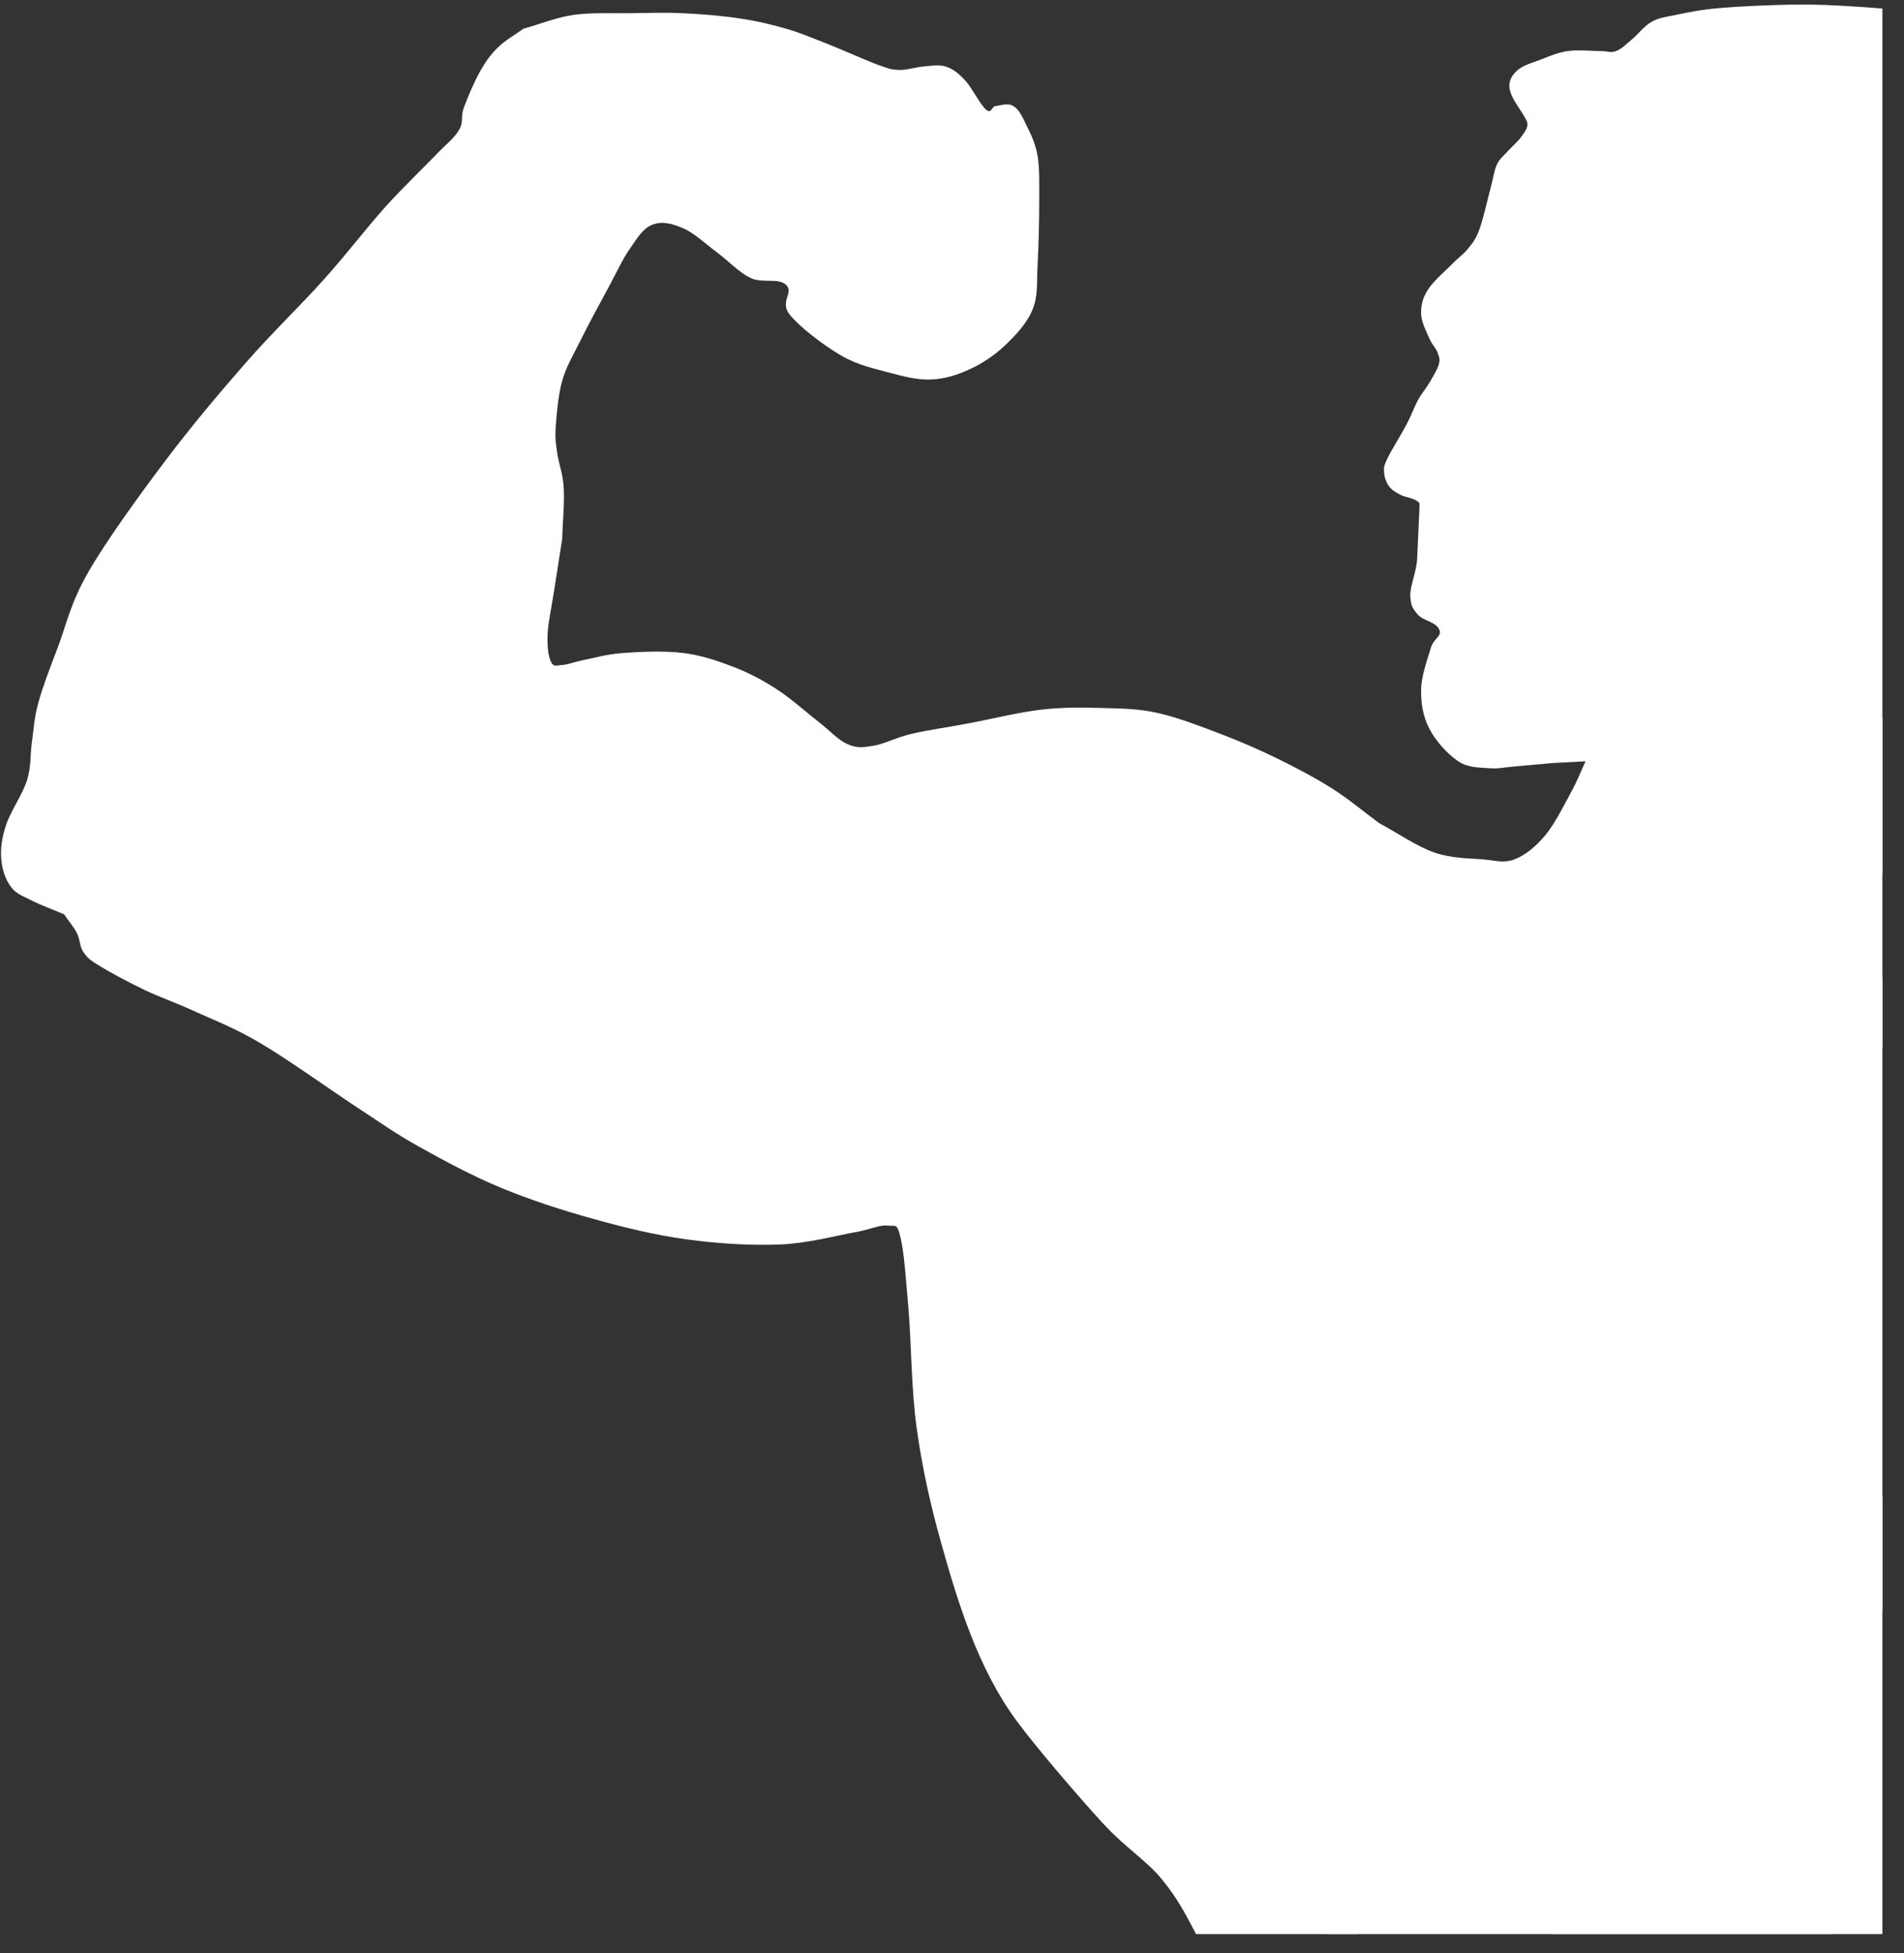 <svg xmlns="http://www.w3.org/2000/svg" xmlns:xlink="http://www.w3.org/1999/xlink" width="117" zoomAndPan="magnify" viewBox="0 0 87.75 90" height="120" preserveAspectRatio="xMidYMid meet" version="1.0"><rect x="0" y="0" width="87.75" height="90" fill="#333333" stroke="none"/><defs><g/><clipPath id="bc53319191"><path d="M 0 0.129 L 86.754 0.129 L 86.754 89.125 L 0 89.125 Z M 0 0.129 " clip-rule="nonzero"/></clipPath><clipPath id="d529c999fb"><path d="M 61 88 L 67 88 L 67 89.125 L 61 89.125 Z M 61 88 " clip-rule="nonzero"/></clipPath><clipPath id="7e661344b5"><path d="M 68 82 L 86.754 82 L 86.754 89.125 L 68 89.125 Z M 68 82 " clip-rule="nonzero"/></clipPath><clipPath id="52eaa023dd"><path d="M 84 43 L 86.754 43 L 86.754 70 L 84 70 Z M 84 43 " clip-rule="nonzero"/></clipPath><clipPath id="c91b989a8a"><path d="M 79 21 L 86.754 21 L 86.754 33 L 79 33 Z M 79 21 " clip-rule="nonzero"/></clipPath><clipPath id="40154fb1ef"><path d="M 81 26 L 86.754 26 L 86.754 47 L 81 47 Z M 81 26 " clip-rule="nonzero"/></clipPath><clipPath id="7d9be81763"><path d="M 75 60 L 86.754 60 L 86.754 75 L 75 75 Z M 75 60 " clip-rule="nonzero"/></clipPath></defs><g clip-path="url(#bc53319191)"><path fill="#ffffff" d="M 73.742 2.352 C 73.371 2.352 72.719 2.285 72.258 2.352 C 71.793 2.418 71.379 2.602 70.996 2.75 C 70.609 2.895 70.215 3.004 69.953 3.223 C 69.012 4.027 70.023 4.82 70.367 5.59 C 70.484 5.855 70.219 6.137 70.102 6.316 C 69.988 6.492 69.695 6.738 69.508 6.949 C 69.324 7.16 69.129 7.285 68.988 7.582 C 68.852 7.879 68.828 8.191 68.691 8.691 C 68.555 9.195 68.348 10.129 68.172 10.594 C 67.996 11.062 67.863 11.199 67.652 11.465 C 67.441 11.73 67.219 11.863 66.91 12.18 C 66.602 12.496 66.039 12.973 65.797 13.367 C 65.551 13.762 65.484 14.09 65.496 14.477 C 65.512 14.867 65.746 15.293 65.871 15.586 C 65.992 15.879 66.164 16.02 66.242 16.219 C 66.316 16.422 66.379 16.527 66.316 16.773 C 66.25 17.023 66.031 17.371 65.871 17.648 C 65.707 17.926 65.523 18.121 65.348 18.438 C 65.176 18.758 65.066 19.098 64.828 19.551 C 64.594 20 64.113 20.762 63.938 21.133 C 63.762 21.508 63.777 21.547 63.789 21.77 C 63.801 21.988 63.883 22.223 64.012 22.402 C 64.141 22.582 64.297 22.664 64.531 22.797 C 64.77 22.93 65.266 22.957 65.422 23.195 C 65.434 23.211 65.359 24.617 65.312 25.746 C 65.289 26.32 64.969 27.059 64.996 27.461 C 65.02 27.859 65.07 28.004 65.332 28.309 C 65.59 28.613 66.129 28.637 66.316 28.98 C 66.5 29.32 66.082 29.387 65.945 29.852 C 65.809 30.316 65.512 31.113 65.496 31.754 C 65.484 32.391 65.574 33 65.871 33.574 C 66.164 34.152 66.727 34.762 67.207 35.082 C 67.688 35.398 68.18 35.359 68.617 35.398 C 69.055 35.438 69.312 35.359 69.805 35.32 C 70.301 35.277 70.996 35.215 71.59 35.16 L 73.074 35.082 C 72.852 35.555 72.715 35.938 72.406 36.508 C 72.098 37.074 71.656 37.965 71.219 38.488 C 70.777 39.012 70.312 39.402 69.805 39.598 C 69.297 39.793 68.941 39.652 68.32 39.598 C 67.699 39.547 66.895 39.562 66.094 39.281 C 65.289 39 64.41 38.383 63.566 37.934 C 62.848 37.406 62.184 36.84 61.414 36.348 C 60.645 35.859 59.793 35.41 58.961 35 C 58.133 34.594 57.363 34.25 56.438 33.891 C 55.508 33.535 54.336 33.074 53.391 32.863 C 52.445 32.648 51.695 32.652 50.789 32.625 C 49.887 32.598 49 32.586 47.969 32.703 C 46.938 32.824 45.617 33.152 44.625 33.336 C 43.637 33.523 42.758 33.641 42.027 33.812 C 41.293 33.984 40.746 34.289 40.242 34.367 C 39.742 34.449 39.492 34.48 39.055 34.289 C 38.617 34.098 38.262 33.68 37.719 33.258 C 37.172 32.836 36.445 32.176 35.785 31.754 C 35.129 31.328 34.504 31 33.781 30.723 C 33.059 30.445 32.328 30.195 31.477 30.09 C 30.629 29.98 29.488 30.035 28.73 30.09 C 27.973 30.141 27.418 30.312 26.945 30.406 C 26.477 30.496 26.176 30.629 25.906 30.645 C 25.641 30.656 25.516 30.762 25.387 30.484 C 25.258 30.207 25.215 29.762 25.238 29.219 C 25.262 28.672 25.426 27.961 25.535 27.234 C 25.648 26.508 25.781 25.652 25.906 24.859 C 25.934 24.066 26.02 23.145 25.98 22.48 C 25.945 21.816 25.746 21.359 25.684 20.895 C 25.621 20.434 25.574 20.266 25.609 19.707 C 25.648 19.148 25.719 18.234 25.906 17.566 C 26.094 16.898 26.363 16.473 26.723 15.746 C 27.082 15.02 27.676 13.922 28.062 13.211 C 28.445 12.496 28.691 11.945 29.027 11.465 C 29.363 10.988 29.613 10.531 30.066 10.355 C 30.52 10.18 30.969 10.297 31.477 10.516 C 31.988 10.73 32.52 11.242 33.039 11.625 C 33.559 12.008 34.051 12.555 34.598 12.812 C 35.145 13.07 35.863 12.785 36.23 13.129 C 36.602 13.473 35.93 13.898 36.379 14.477 C 36.832 15.059 37.98 15.926 38.758 16.379 C 39.535 16.832 40.289 16.984 40.984 17.172 C 41.68 17.355 42.285 17.516 42.918 17.488 C 43.547 17.461 44.121 17.281 44.699 17.012 C 45.277 16.746 45.844 16.371 46.332 15.902 C 46.824 15.434 47.34 14.887 47.598 14.238 C 47.855 13.594 47.77 13 47.82 12.18 C 47.867 11.359 47.895 10.16 47.895 9.328 C 47.895 8.492 47.918 7.789 47.82 7.188 C 47.719 6.586 47.488 6.145 47.301 5.762 C 47.113 5.375 46.969 5.051 46.707 4.887 C 46.441 4.727 46.102 4.863 45.887 4.887 C 45.676 4.914 45.711 5.273 45.441 5.047 C 45.172 4.82 44.789 4.035 44.477 3.699 C 44.164 3.367 43.922 3.176 43.586 3.066 C 43.25 2.957 42.906 3.039 42.547 3.066 C 42.188 3.094 41.785 3.238 41.43 3.223 C 41.078 3.211 41.012 3.184 40.465 2.988 C 39.922 2.789 38.867 2.312 38.164 2.035 C 37.457 1.758 36.914 1.52 36.23 1.324 C 35.551 1.125 34.871 0.965 34.078 0.848 C 33.285 0.727 32.332 0.648 31.477 0.609 C 30.621 0.57 29.793 0.598 28.953 0.609 C 28.109 0.621 27.238 0.57 26.426 0.688 C 25.617 0.809 24.891 1.109 24.125 1.324 C 23.727 1.613 23.273 1.859 22.938 2.195 C 22.598 2.527 22.379 2.84 22.117 3.305 C 21.855 3.77 21.539 4.516 21.375 4.969 C 21.215 5.418 21.383 5.613 21.152 5.996 C 20.922 6.383 20.609 6.594 20.039 7.188 C 19.469 7.781 18.59 8.613 17.734 9.562 C 16.883 10.516 15.98 11.703 14.914 12.891 C 13.848 14.082 12.562 15.309 11.348 16.695 C 10.133 18.082 8.848 19.602 7.633 21.215 C 6.418 22.824 4.902 24.914 4.07 26.363 C 3.234 27.812 3.043 28.848 2.656 29.852 C 2.273 30.855 1.965 31.656 1.766 32.387 C 1.566 33.117 1.555 33.613 1.469 34.211 C 1.383 34.805 1.445 35.309 1.246 35.953 C 1.047 36.594 0.48 37.398 0.281 38.012 C 0.078 38.629 0.02 39.105 0.059 39.598 C 0.098 40.09 0.254 40.531 0.504 40.867 C 0.75 41.199 1.059 41.289 1.469 41.5 C 1.879 41.711 2.461 41.922 2.953 42.133 C 3.152 42.426 3.398 42.711 3.547 43.004 C 3.699 43.301 3.664 43.617 3.848 43.879 C 4.027 44.137 4.117 44.219 4.59 44.512 C 5.062 44.805 5.949 45.277 6.668 45.621 C 7.387 45.965 8.004 46.164 8.898 46.57 C 9.789 46.98 10.738 47.324 12.016 48.078 C 13.293 48.832 15.336 50.297 16.547 51.09 C 17.762 51.883 18.207 52.223 19.297 52.832 C 20.387 53.441 21.746 54.18 23.086 54.734 C 24.426 55.289 25.895 55.766 27.316 56.16 C 28.742 56.559 30.188 56.914 31.625 57.109 C 33.066 57.309 34.641 57.402 35.934 57.348 C 37.23 57.297 38.523 56.941 39.352 56.793 C 40.18 56.648 40.516 56.434 40.91 56.477 C 41.305 56.52 41.336 56.344 41.504 57.031 C 41.672 57.723 41.754 58.973 41.879 60.441 C 42 61.906 42 64.055 42.25 65.828 C 42.496 67.602 42.867 69.285 43.363 71.059 C 44.164 73.926 45.098 76.926 46.855 79.301 C 47.785 80.559 49.676 82.758 50.789 83.977 C 51.906 85.191 52.789 85.684 53.539 86.59 C 54.289 87.496 54.688 88.293 55.246 89.363 C 55.805 90.438 56.312 91.793 56.883 93.008 C 57.449 94.223 58.121 95.504 58.664 96.656 C 59.211 97.805 59.656 98.793 60.148 99.902 C 60.645 101.012 61.262 102.266 61.637 103.312 C 62.332 105.273 63 107.211 63.715 109.176 C 64.039 110.062 64.258 110.926 64.309 111.473 C 64.359 112.023 64.273 111.879 64.012 112.344 C 63.75 112.812 63.004 113.523 62.75 114.246 C 62.492 114.969 62.59 115.793 62.527 116.547 C 62.465 117.297 62.617 117.93 62.379 118.766 C 62.137 119.598 61.523 120.559 61.117 121.457 C 60.707 122.355 60.188 123.355 59.926 124.152 C 59.664 124.949 59.691 125.301 59.555 126.215 C 59.418 127.125 59.285 128.59 59.109 129.621 C 58.766 131.656 58.152 133.578 57.625 135.562 C 57.391 136.449 57.414 136.582 57.105 137.703 C 56.793 138.828 56.227 140.82 55.766 142.301 C 55.309 143.777 54.801 145.324 54.355 146.578 C 53.91 147.832 53.539 148.664 53.094 149.828 C 52.648 150.988 52.043 152.523 51.684 153.551 C 51.324 154.582 51.211 154.887 50.938 156.008 C 50.668 157.133 50.309 158.715 50.047 160.289 C 49.789 161.859 49.602 163.723 49.379 165.438 C 49.402 166.918 49.367 168.5 49.453 169.879 C 49.539 171.254 49.727 172.738 49.898 173.68 C 50.074 174.625 50.309 174.816 50.492 175.504 C 50.68 176.191 50.949 176.988 51.012 177.801 C 51.074 178.617 51.039 179.145 50.863 180.336 C 50.691 181.527 50.172 183.812 49.973 184.934 C 49.777 186.055 49.727 186.465 49.676 187.074 C 49.625 187.684 49.703 188.129 49.676 188.578 C 49.652 189.027 49.629 189.367 49.527 189.766 C 49.43 190.168 49.348 190.539 49.082 190.957 C 48.816 191.371 48.289 191.828 47.969 192.223 C 47.645 192.621 47.484 192.91 47.152 193.332 C 46.816 193.758 46.309 194.285 45.961 194.762 C 45.613 195.238 45.441 195.617 45.07 196.188 C 44.699 196.754 44.094 197.516 43.734 198.168 C 43.375 198.816 43.176 199.395 42.918 200.07 C 42.656 200.742 42.422 201.496 42.176 202.211 C 42.027 203.055 41.852 203.926 41.727 204.746 C 41.605 205.562 41.48 206.316 41.43 207.121 C 41.383 207.93 41.418 208.707 41.43 209.578 C 41.461 211.543 41.547 213.488 41.727 215.441 C 42.039 218.805 42.531 222.148 42.844 225.508 C 42.941 226.578 42.918 227.117 42.918 228.121 C 42.918 229.125 42.918 230.289 42.844 231.531 C 42.77 232.773 42.656 234.301 42.473 235.57 C 42.285 236.84 42.051 237.973 41.727 239.137 C 41.406 240.301 41 241.559 40.539 242.543 C 40.078 243.527 39.895 244.039 38.98 245 C 38.066 245.961 36.379 247.129 35.117 248.25 C 33.855 249.375 32.32 250.84 31.402 251.738 C 30.488 252.637 30.152 253.059 29.621 253.641 C 29.09 254.219 28.621 254.609 28.211 255.223 C 26.711 257.453 26.266 259.141 28.414 261.547 C 29.367 262.613 30.078 263.766 31.387 264.641 C 34.199 266.523 35.305 266.535 38.238 264.973 C 39.551 264.27 40.289 264.312 41.43 263.07 C 42.004 262.445 42.77 261.379 43.289 260.691 C 43.809 260.004 44.027 259.543 44.551 258.949 C 45.074 258.352 45.762 257.695 46.406 257.125 C 48.398 255.371 48.824 254.461 50.27 252.133 C 50.879 251.152 51.691 250.609 52.055 249.676 C 52.414 248.742 52.312 247.578 52.352 246.746 C 52.387 245.91 52.375 245.559 52.277 244.684 C 52.176 243.812 51.844 243.363 51.758 241.516 C 51.668 239.668 51.98 237.379 52.797 234.859 C 53.145 233.789 53.391 233.051 53.836 232.004 C 54.281 230.961 54.926 229.617 55.469 228.598 C 56.016 227.578 56.523 226.789 57.105 225.902 C 57.688 225.02 58.328 224.211 58.961 223.289 C 59.594 222.363 60.309 221.281 60.891 220.355 C 61.473 219.43 62.031 218.562 62.453 217.742 C 62.875 216.922 63.18 216.199 63.418 215.441 C 63.656 214.688 63.789 214.047 63.863 213.223 C 63.938 212.402 63.863 211.453 63.863 210.531 C 63.863 209.605 63.84 208.613 63.863 207.676 C 63.887 206.738 63.926 205.723 64.012 204.902 C 64.098 204.082 64.246 203.516 64.383 202.762 C 64.52 202.012 64.656 201.09 64.828 200.387 C 65.004 199.684 65.164 199.172 65.422 198.562 C 65.684 197.953 66.055 197.348 66.391 196.742 C 66.723 196.133 67.043 195.512 67.43 194.918 C 67.812 194.324 68.281 193.809 68.691 193.176 C 69.102 192.539 69.434 191.934 69.879 191.113 C 70.324 190.297 70.992 189.125 71.367 188.262 C 71.738 187.398 71.887 186.742 72.109 185.965 C 72.332 185.184 72.469 184.395 72.703 183.586 C 72.938 182.781 73.223 181.859 73.52 181.129 C 73.816 180.402 74.102 179.953 74.484 179.227 C 74.871 178.5 75.363 177.473 75.824 176.77 C 76.281 176.066 76.641 175.781 77.234 175.027 C 77.828 174.273 78.758 173.059 79.387 172.254 C 80.02 171.449 80.527 170.828 81.023 170.195 C 81.516 169.559 81.926 169.098 82.359 168.449 C 82.793 167.801 83.289 166.918 83.621 166.312 C 83.957 165.703 84.117 165.309 84.363 164.805 L 85.109 163.695 L 85.555 164.012 C 85.852 164.965 86.121 165.715 86.445 166.867 C 86.766 168.016 87.297 169.789 87.484 170.906 C 87.672 172.023 87.473 172.688 87.559 173.523 C 87.645 174.355 87.844 175.043 88.004 175.898 C 88.164 176.758 88.324 177.879 88.523 178.672 C 88.723 179.469 89.008 180.008 89.191 180.656 C 89.379 181.301 89.641 181.941 89.641 182.555 C 89.641 183.172 89.391 183.32 89.191 184.219 C 88.996 185.117 88.586 187.031 88.449 187.945 C 88.312 188.859 88.363 189.133 88.375 189.688 C 88.387 190.246 88.477 190.77 88.523 191.273 C 88.574 191.773 88.688 192.234 88.672 192.699 C 88.66 193.168 88.664 193.461 88.449 194.047 C 88.238 194.633 88.004 195.078 87.41 196.188 C 86.816 197.297 85.492 199.5 84.887 200.703 C 84.277 201.906 84.289 202.145 83.77 203.398 C 83.25 204.652 82.297 206.738 81.766 208.23 C 81.23 209.727 80.812 211.156 80.578 212.352 C 80.34 213.547 80.242 213.875 80.355 215.363 C 80.465 216.852 81.023 219.695 81.246 221.227 C 81.469 222.758 81.605 223.312 81.691 224.555 C 81.777 225.801 81.891 227.309 81.766 228.676 C 81.641 230.047 81.297 231.367 80.949 232.719 C 80.25 235.434 79.32 238.23 78.422 240.879 C 78 242.121 77.457 243.391 77.16 244.207 C 76.863 245.027 76.898 245.039 76.641 245.793 C 76.379 246.547 75.801 247.965 75.602 248.727 C 75.336 249.723 75.465 250.797 75.527 251.816 C 75.562 252.422 75.602 253.387 75.676 253.957 C 75.75 254.527 75.793 254.832 75.973 255.223 C 76.148 255.613 76.375 255.934 76.715 256.254 C 77.055 256.574 77.328 256.922 77.977 257.125 C 78.625 257.328 79.586 257.363 80.504 257.441 C 81.418 257.523 82.469 257.508 83.473 257.602 C 84.477 257.695 85.484 257.719 86.52 257.996 C 87.555 258.277 88.68 258.719 89.641 259.266 C 90.602 259.812 91.668 260.797 92.238 261.246 C 92.809 261.695 92.703 261.77 93.055 261.961 C 93.41 262.148 93.859 262.262 94.32 262.355 C 94.777 262.449 95.32 262.461 95.805 262.516 C 96.285 262.566 96.84 262.578 97.215 262.672 C 97.59 262.766 97.688 262.883 98.031 263.07 C 98.379 263.254 98.832 263.598 99.297 263.781 C 99.758 263.969 100.242 264.137 100.781 264.18 C 101.32 264.219 101.871 264.086 102.488 264.02 C 103.109 263.953 103.926 263.973 104.496 263.781 C 105.066 263.594 105.184 263.41 105.555 263.133 C 105.926 262.852 106.109 262.426 106.504 262.25 C 106.902 262.07 107.383 262.004 107.66 261.625 C 108.625 260.301 108.473 258.812 107.938 257.258 C 107.695 256.562 106.785 255.949 105.906 255.621 C 105.027 255.289 103.68 254.855 102.785 254.59 C 101.895 254.324 101.176 254.379 100.559 254.035 C 99.941 253.691 99.668 253.07 99.223 252.609 C 98.773 252.145 98.457 251.727 97.883 251.262 C 97.312 250.797 96.523 250.309 95.805 249.836 C 95.086 249.359 94.281 248.883 93.574 248.41 C 92.871 247.934 92.227 247.473 91.57 246.98 C 90.914 246.492 90.062 245.848 89.641 245.477 C 89.215 245.105 89.184 245.062 89.043 244.762 C 88.902 244.465 88.82 244.137 88.82 243.734 C 88.82 243.328 88.871 243.125 89.043 242.387 C 89.219 241.645 89.414 240.566 89.863 239.297 C 90.309 238.023 90.914 236.512 91.719 234.777 C 92.523 233.047 93.586 230.938 94.691 228.914 C 96.52 225.559 98.562 222.938 100.633 219.879 C 101.379 218.781 102.273 217.344 102.785 216.078 C 103.301 214.809 103.441 213.594 103.676 212.352 C 103.914 211.109 104.074 209.816 104.199 208.629 C 104.32 207.438 104.371 206.039 104.422 205.219 C 104.469 204.402 104.457 204.281 104.496 203.715 C 104.531 203.145 104.441 202.488 104.645 201.812 C 104.844 201.137 105.234 200.457 105.684 199.754 C 106.129 199.047 106.883 198.246 107.316 197.613 C 107.75 196.977 107.961 196.652 108.281 195.949 C 108.605 195.246 109 194.395 109.25 193.414 C 109.496 192.43 109.656 191.129 109.77 190.086 C 109.879 189.039 109.816 188 109.918 187.152 C 110.016 186.305 110.203 185.738 110.363 185.012 C 110.523 184.285 110.594 183.504 110.883 182.793 C 111.172 182.086 111.625 181.633 112.07 180.812 C 112.516 179.992 112.973 178.859 113.559 177.879 C 114.141 176.902 115.016 175.742 115.562 174.949 C 116.105 174.156 116.379 173.801 116.824 173.125 C 117.27 172.453 117.816 171.621 118.238 170.906 C 118.656 170.191 119.062 169.551 119.352 168.848 C 119.637 168.141 119.785 167.355 119.945 166.707 C 120.105 166.059 120.242 165.707 120.316 164.965 C 120.391 164.219 120.402 163.156 120.391 162.27 C 120.379 161.383 120.293 160.91 120.242 159.652 C 120.191 158.398 120.129 155.98 120.094 154.742 C 120.039 152.961 119.883 151.5 119.574 149.75 C 119.344 148.441 119.23 147.363 119.277 146.023 C 119.301 145.27 119.387 144.332 119.426 143.488 C 119.461 142.641 119.523 142.035 119.5 140.953 C 119.473 139.867 119.398 138.469 119.277 136.988 C 119.152 135.512 119.066 133.707 118.758 132.078 C 118.445 130.445 117.93 128.688 117.418 127.242 C 116.91 125.797 116.168 124.379 115.711 123.438 C 114.852 121.68 114.836 121.41 114.523 119.477 C 114.398 118.707 114.188 117.789 113.93 117.02 C 113.668 116.25 113.297 115.527 112.961 114.879 C 112.629 114.23 112.234 113.574 111.922 113.137 C 111.199 112.121 111.043 111.867 110.586 110.602 C 110.039 109.082 109.844 108.684 109.844 107.035 L 109.473 104.977 C 109.148 104.184 108.754 103.312 108.504 102.598 C 108.258 101.883 108.098 101.371 107.984 100.695 C 107.875 100.02 107.836 99.43 107.836 98.555 C 107.836 97.684 107.898 96.352 107.984 95.465 C 108.125 94.055 108.305 91.969 109.027 90.789 C 109.906 89.355 112.293 86.301 113.559 84.766 C 114.82 83.234 115.562 82.707 116.602 81.598 C 117.641 80.488 118.914 79.25 119.797 78.109 C 120.68 76.969 121.438 75.746 121.875 74.781 C 122.316 73.816 122.223 73.199 122.395 72.406 L 122.246 69.871 L 122.098 68.203 L 122.617 68.125 L 124.848 69.156 C 125.863 69.527 127.012 70 127.895 70.266 C 129.809 70.84 132.438 71.145 133.984 71.215 C 135.531 71.289 135.84 71.125 136.805 71.059 C 137.773 70.992 138.801 70.938 139.777 70.82 C 140.758 70.699 141.668 70.625 142.676 70.344 C 143.684 70.066 144.766 69.551 145.793 69.156 C 146.82 68.758 148.004 68.391 148.84 67.969 C 149.676 67.543 150.301 66.949 150.77 66.621 C 151.934 65.805 152.113 66.117 153.52 66.066 C 154.266 66.039 155.285 65.988 156.121 65.828 C 156.953 65.668 157.789 65.367 158.496 65.113 C 159.203 64.863 159.707 64.641 160.352 64.32 C 160.996 64.004 161.711 63.648 162.359 63.211 C 163.004 62.773 163.801 62.152 164.215 61.707 C 164.633 61.262 164.707 60.992 164.809 60.598 C 164.914 60.203 164.848 59.82 164.809 59.41 C 164.773 58.996 164.648 58.711 164.586 58.141 C 164.527 57.57 164.512 56.715 164.438 56 C 164.363 55.289 164.18 54.895 164.141 53.863 C 164.105 52.828 164.191 51.023 164.215 49.82 C 164.242 48.617 164.301 47.602 164.289 46.648 C 164.277 45.699 164.277 44.977 164.141 44.113 C 164.004 43.25 163.785 42.363 163.473 41.5 C 163.164 40.637 162.695 39.742 162.285 38.965 C 161.875 38.184 161.441 37.535 161.023 36.824 C 160.328 35.688 159.441 34.387 158.941 33.418 C 158.445 32.449 158.422 32.043 158.051 31.039 C 157.68 30.035 157.121 28.555 156.715 27.395 C 156.305 26.23 155.922 25.043 155.598 24.066 C 155.277 23.09 154.98 22.312 154.781 21.531 C 154.582 20.75 154.535 20.023 154.41 19.391 C 154.289 18.758 154.375 18.199 154.039 17.727 C 153.703 17.254 153.043 16.988 152.555 16.773 C 152.066 16.562 151.555 16.512 151.145 16.457 C 150.73 16.406 150.508 16.566 150.102 16.457 C 149.699 16.352 149.484 16.129 148.766 15.824 C 148.047 15.52 146.512 14.914 145.793 14.637 C 145.078 14.359 144.891 14.215 144.457 14.16 C 144.027 14.105 143.66 14.402 143.27 14.316 C 142.879 14.234 142.613 13.871 142.23 13.684 C 141.844 13.5 141.387 13.262 140.965 13.207 C 140.547 13.156 140.219 13.395 139.777 13.367 C 139.34 13.34 138.824 13.129 138.367 13.051 C 137.906 12.973 137.371 12.879 137.031 12.891 C 136.688 12.906 136.613 12.984 136.359 13.129 C 136.109 13.277 135.969 13.734 135.543 13.762 C 135.117 13.793 134.469 13.383 134.059 13.289 C 133.648 13.195 133.387 13.152 133.094 13.207 C 132.797 13.266 132.602 13.375 132.352 13.605 C 132.098 13.836 131.797 14.207 131.605 14.555 C 131.418 14.906 131.359 15.258 131.234 15.664 C 131.113 16.074 131 16.562 130.863 17.012 C 130.727 17.461 130.617 17.922 130.418 18.359 C 130.219 18.797 129.863 19.188 129.676 19.629 C 129.488 20.066 129.344 20.594 129.305 20.977 C 129.266 21.355 129.312 21.547 129.453 21.848 C 129.594 22.148 129.949 22.453 130.121 22.719 C 130.297 22.984 130.309 23.113 130.492 23.43 C 130.68 23.75 130.957 24.32 131.234 24.621 C 131.516 24.918 131.891 24.973 132.129 25.176 C 132.367 25.375 132.246 25.695 132.648 25.809 C 133.051 25.922 133.941 25.605 134.355 25.809 C 134.77 26.016 134.496 26.582 134.727 26.84 C 134.957 27.098 135.25 27.18 135.617 27.234 C 135.988 27.289 136.508 27.277 136.883 27.156 C 137.254 27.031 137.383 26.684 137.773 26.523 C 138.164 26.359 138.574 26.285 139.184 26.207 C 139.793 26.125 140.867 26.074 141.41 26.047 C 141.957 26.02 142.133 26.129 142.453 26.047 C 142.77 25.965 143.008 25.691 143.27 25.57 C 143.531 25.453 143.672 25.23 144.012 25.332 C 144.352 25.434 144.828 25.68 145.125 26.125 C 145.426 26.57 145.512 27.223 145.719 27.871 C 145.93 28.516 146.324 29.172 146.391 30.008 C 146.453 30.848 146.277 31.777 146.09 32.781 C 145.906 33.789 145.586 34.91 145.273 36.031 C 144.965 37.156 144.496 38.473 144.234 39.52 C 143.973 40.562 143.852 41.484 143.715 42.293 C 143.578 43.098 143.516 43.664 143.418 44.352 L 143.418 45.621 C 142.723 45.223 142.094 44.801 141.336 44.43 C 140.582 44.062 139.73 43.707 138.887 43.402 C 138.043 43.098 137.199 42.742 136.285 42.609 C 135.375 42.477 134.336 42.375 133.465 42.609 C 132.594 42.84 131.98 43.453 131.234 43.957 C 130.492 44.457 129.82 45.391 129.008 45.621 C 128.191 45.848 127.871 45.516 126.703 45.223 C 125.539 44.934 123.5 44.324 122.023 43.875 C 120.551 43.43 119.121 42.809 117.867 42.531 C 116.609 42.25 115.555 42.238 114.523 42.211 C 113.492 42.188 112.844 42.188 111.699 42.371 C 110.559 42.555 108.867 43.086 107.688 43.32 C 106.512 43.559 105.488 43.746 104.645 43.797 C 103.797 43.852 103.305 43.691 102.637 43.641 C 101.895 43.297 101.195 43.129 100.41 42.609 C 99.625 42.09 98.738 41.223 97.957 40.547 C 97.207 39.898 95.035 38.527 94.914 37.457 C 94.797 36.449 94.961 33.746 95.062 32.781 C 95.16 31.82 95.273 32.227 95.508 31.754 C 95.742 31.277 95.891 30.578 96.473 29.93 C 97.055 29.281 98.355 28.426 98.926 27.949 C 99.492 27.473 99.676 27.348 99.891 27.078 C 100.105 26.805 100.125 26.684 100.188 26.363 C 100.25 26.043 100.16 25.531 100.262 25.176 C 100.363 24.82 100.559 24.672 100.781 24.305 C 101.004 23.934 101.375 23.477 101.598 22.957 C 101.824 22.438 101.992 21.824 102.117 21.211 C 102.242 20.602 102.328 19.844 102.34 19.312 C 102.352 18.777 102.191 18.402 102.191 18.043 C 102.191 17.684 102.238 17.441 102.34 17.172 C 102.441 16.902 102.711 16.801 102.785 16.457 C 102.863 16.113 102.863 15.695 102.785 15.191 C 102.711 14.684 102.516 13.879 102.34 13.445 C 102.164 13.016 101.957 12.973 101.746 12.652 C 101.535 12.336 101.324 11.941 101.078 11.543 C 100.832 11.148 100.473 10.773 100.262 10.277 C 100.047 9.781 100.09 9.238 99.816 8.613 C 99.539 7.988 99.09 7.164 98.625 6.551 C 98.164 5.941 97.539 5.457 97.066 4.969 C 96.598 4.48 96.379 4.074 95.805 3.621 C 95.23 3.168 94.57 2.711 93.648 2.273 C 92.73 1.836 91.262 1.297 90.309 1.004 C 89.352 0.715 88.762 0.648 87.93 0.531 C 87.102 0.41 86.211 0.344 85.332 0.293 C 84.453 0.238 83.672 0.199 82.656 0.211 C 81.641 0.227 80.145 0.293 79.238 0.371 C 78.336 0.449 77.754 0.582 77.234 0.688 C 76.715 0.793 76.461 0.816 76.121 1.004 C 75.777 1.195 75.5 1.574 75.23 1.797 C 74.957 2.023 74.746 2.254 74.484 2.352 C 74.227 2.449 74.113 2.352 73.742 2.352 Z M 73.742 2.352 " fill-opacity="1" fill-rule="nonzero"/></g><g clip-path="url(#d529c999fb)"><path fill="#ffffff" d="M 66.484 94.176 C 66.461 93.906 66.496 93.699 66.355 93.363 C 66.215 93.031 66.043 92.668 65.656 92.215 C 65.273 91.758 64.559 91.152 64.07 90.656 C 63.586 90.16 63.102 89.555 62.738 89.234 C 62.375 88.918 62.184 88.82 61.914 88.762 C 61.645 88.703 61.367 88.691 61.215 88.898 C 61.074 89.086 61.211 90.336 61.277 90.59 C 61.363 90.91 61.48 91.312 61.723 91.605 C 61.965 91.898 62.348 92.043 62.676 92.281 C 63.004 92.52 63.332 92.723 63.691 93.027 C 64.051 93.332 64.523 93.77 64.832 94.109 C 65.141 94.449 65.297 94.742 65.531 95.059 L 65.848 95.598 C 66 95.582 66.18 95.664 66.305 95.543 C 66.43 95.422 66.453 95.219 66.484 94.988 C 66.512 94.758 66.504 94.449 66.484 94.176 Z M 66.484 94.176 " fill-opacity="1" fill-rule="nonzero"/></g><g clip-path="url(#7e661344b5)"><path fill="#ffffff" d="M 86.305 96.102 C 86.188 95.695 86.195 95.238 85.949 94.883 C 85.703 94.527 85.309 94.332 84.914 94.082 C 84.52 93.832 84.055 93.602 83.59 93.395 C 83.125 93.191 82.535 93.02 82.125 92.863 C 81.715 92.703 81.391 92.605 81.125 92.441 C 80.859 92.281 80.672 92.125 80.551 91.91 C 80.43 91.691 80.348 91.461 80.445 91.223 C 80.539 90.984 80.723 90.758 81.051 90.652 C 81.379 90.543 81.902 90.52 82.305 90.613 C 82.703 90.703 83 91.137 83.375 91.184 C 83.75 91.23 84.164 91.102 84.41 90.879 C 84.66 90.656 84.773 90.438 84.699 90.004 C 84.621 89.566 84.434 88.945 83.984 88.438 C 83.535 87.934 82.656 87.367 82.09 87.066 C 81.52 86.762 81.246 86.734 80.625 86.648 C 80 86.559 79.148 86.691 78.371 86.531 C 77.594 86.371 76.77 85.953 76.012 85.691 C 75.254 85.434 74.508 85.273 73.832 84.969 C 73.156 84.66 72.539 84.211 71.973 83.863 C 71.406 83.512 70.984 83.117 70.438 82.871 C 69.887 82.629 69.191 82.207 68.719 82.414 C 68.25 82.621 68.34 83.168 68.434 83.75 C 68.527 84.328 68.898 85.156 69.258 85.73 C 69.613 86.305 70.16 86.664 70.543 87.141 C 70.926 87.621 71.391 88.199 71.543 88.59 C 71.699 88.98 71.516 89.145 71.402 89.316 C 71.285 89.488 71.242 89.512 70.938 89.508 C 70.629 89.5 69.949 89.195 69.613 89.277 C 69.277 89.359 69.223 89.625 69.223 89.926 C 69.223 90.227 69.172 90.367 69.613 90.879 C 70.059 91.391 70.949 92.379 71.832 92.938 C 72.711 93.5 73.668 93.828 74.832 94.195 C 75.996 94.566 77.586 94.895 78.801 95.148 C 80.016 95.402 81.145 95.594 82.125 95.723 C 83.102 95.848 84.055 95.844 84.66 95.914 C 85.27 95.984 85.402 96.066 85.77 96.141 Z M 86.305 96.102 " fill-opacity="1" fill-rule="nonzero"/></g><path fill="#ffffff" d="M 81.984 85.277 C 82.387 85.086 82.641 84.941 82.758 84.523 C 82.879 84.102 82.75 83.531 82.629 83.012 C 82.414 82.066 81.852 80.605 81.277 79.852 C 80.902 79.359 80.422 78.93 79.828 78.512 C 79.234 78.098 78.426 77.711 77.738 77.379 C 76.348 76.707 74.969 76.227 73.457 75.973 C 72.508 75.812 70.879 75.555 70.305 76.59 C 69.848 77.402 69.801 78.188 70.078 79.098 C 70.285 79.777 71.094 80.824 71.527 81.363 C 71.875 81.801 72.273 82.25 72.75 82.668 C 73.84 83.633 75.039 84.309 76.355 84.867 C 77.734 85.449 78.941 85.719 80.441 85.621 C 81.066 85.582 81.586 85.469 81.984 85.277 Z M 81.984 85.277 " fill-opacity="1" fill-rule="nonzero"/><g clip-path="url(#52eaa023dd)"><path fill="#ffffff" d="M 127.715 46.633 C 127.32 47 127.137 47.309 126.523 47.734 C 125.914 48.16 124.809 48.832 124.066 49.172 C 123.32 49.516 122.703 49.707 122.082 49.766 C 120.406 49.922 119.762 48.988 118.586 47.988 C 118.32 47.758 118.031 47.379 117.715 47.48 C 117.395 47.578 117.387 47.898 117.238 48.41 C 117.09 48.926 117.152 49.82 116.84 50.527 C 116.531 51.238 115.984 51.922 115.414 52.562 C 114.84 53.199 114.195 53.746 113.43 54.34 C 112.66 54.934 111.523 55.68 110.809 56.117 C 110.094 56.555 109.656 56.723 109.141 56.965 C 108.625 57.203 108.07 57.309 107.715 57.559 C 107.355 57.805 107.191 58.152 107.078 58.402 C 106.965 58.656 106.816 58.895 107.078 58.996 C 107.793 59.27 109.141 58.375 109.855 58.234 C 110.266 58.152 112.824 57.859 112.793 58.234 C 112.742 58.824 112.68 58.918 111.445 60.012 C 110.207 61.105 107.16 63.539 105.41 64.754 C 103.66 65.973 102.492 66.602 100.965 67.297 C 98.242 68.535 95.68 69.332 92.711 68.902 C 90.961 68.652 89.617 67.605 88.344 66.363 C 87.867 65.895 87.691 65.637 87.551 65.262 C 87.41 64.891 87.375 64.59 87.551 64.246 C 87.727 63.902 88.031 63.645 88.504 63.398 C 88.977 63.156 89.613 63.047 90.328 62.809 C 91.043 62.566 92.211 62.262 92.789 61.961 C 93.371 61.656 93.617 61.398 93.742 61.027 C 93.871 60.656 93.711 60.371 93.426 60.098 C 93.137 59.82 92.66 59.578 92.156 59.504 C 91.648 59.43 90.926 59.617 90.488 59.672 C 90.051 59.73 89.777 59.91 89.535 59.844 C 89.293 59.773 89.266 59.535 89.297 59.336 C 89.328 59.133 89.398 59.027 89.695 58.828 C 89.992 58.625 90.594 58.391 91.043 58.148 C 92.562 57.34 93.066 57.125 92.395 55.184 C 92.168 54.535 91.828 53.496 91.441 52.73 C 91.055 51.965 90.57 51.223 90.09 50.613 C 89.152 49.418 88.289 48.812 86.918 48.328 C 86.438 48.156 86.055 48.234 85.727 48.07 C 85.398 47.91 85.152 47.715 85.012 47.395 C 84.867 47.074 84.801 46.652 84.934 46.293 C 85.062 45.938 85.289 45.695 85.727 45.445 C 86.16 45.199 86.727 45.012 87.473 44.855 C 88.215 44.699 89.152 44.613 90.172 44.516 C 91.191 44.418 92.551 44.289 93.586 44.262 C 94.617 44.234 95.379 44.219 96.363 44.348 C 97.344 44.473 98.543 44.754 99.457 45.023 C 100.375 45.293 101.215 45.758 101.84 45.957 C 102.465 46.152 102.629 46.195 103.188 46.211 C 105.27 46.262 105.762 45.387 107.555 44.602 C 108.527 44.176 109.824 43.727 110.969 43.5 C 112.113 43.273 113.316 43.23 114.379 43.246 C 115.441 43.258 116.246 43.387 117.316 43.586 C 118.391 43.781 119.551 44.008 120.809 44.43 C 122.07 44.855 123.887 45.797 124.859 46.125 C 125.828 46.449 126.023 46.293 126.605 46.379 Z M 127.715 46.633 " fill-opacity="1" fill-rule="nonzero"/></g><path fill="#ffffff" d="M 72.184 5.93 C 71.84 5.891 71.578 6.09 71.301 6.398 C 71.023 6.711 70.801 7.371 70.594 7.719 C 70.387 8.066 70.199 8.203 70.062 8.473 C 69.93 8.742 69.961 8.863 69.801 9.32 C 69.637 9.777 69.344 10.637 69.094 11.203 C 68.84 11.77 68.57 12.371 68.297 12.711 C 68.023 13.055 67.723 13.027 67.504 13.184 C 67.031 13.52 66.633 14.25 66.883 14.879 C 66.98 15.117 67.305 15.145 67.414 15.445 C 67.523 15.746 67.633 16.199 67.504 16.574 C 67.375 16.953 67.098 17.246 66.875 17.625 C 66.652 18.008 66.422 18.449 66.215 18.938 C 65.855 19.781 65.434 20.488 64.941 21.285 C 64.797 21.52 64.824 21.746 64.852 21.945 C 64.938 22.48 65.516 22.465 65.973 22.434 C 66.426 22.402 66.797 22.078 67.238 21.945 C 67.449 21.883 67.609 21.879 67.77 21.945 C 68.039 22.062 68.16 22.492 68.473 22.605 C 69.832 23.098 69.645 22.215 69.82 22.031 C 69.973 21.867 70.145 21.914 70.25 22.082 C 70.352 22.246 70.301 22.703 70.242 22.887 C 70.18 23.07 70.129 23.273 69.887 23.359 C 69.645 23.445 69.258 23.406 68.914 23.359 C 68.574 23.312 68.164 23.141 67.855 23.074 C 67.547 23.012 67.27 22.906 67.062 22.98 C 66.836 23.062 66.668 23.785 66.621 24.02 C 66.562 24.301 66.457 24.848 66.441 25.148 C 66.434 25.375 66.438 25.934 66.707 25.996 C 66.848 26.031 67.074 25.996 67.324 25.996 C 67.578 25.996 67.973 25.98 68.211 25.996 C 68.445 26.012 68.562 26.074 68.738 26.09 C 68.918 26.105 69.047 26.137 69.27 26.09 C 69.492 26.043 69.77 25.758 70.062 25.809 C 70.359 25.859 70.664 26.164 70.859 26.375 C 71.055 26.582 71.195 26.816 71.211 27.031 C 71.23 27.25 71.133 27.414 70.945 27.504 C 70.762 27.594 70.465 27.551 70.242 27.504 C 70.016 27.457 69.906 27.285 69.621 27.223 C 69.34 27.156 68.961 27.207 68.562 27.129 C 68.164 27.047 67.629 26.781 67.238 26.75 C 66.848 26.719 66.496 26.84 66.266 26.938 C 66.035 27.035 65.949 27.145 65.914 27.316 C 65.828 27.715 66.203 28.145 66.531 28.164 C 66.816 28.18 67.398 28.086 67.68 28.07 C 67.961 28.055 68 28.023 68.211 28.07 C 68.418 28.117 68.719 28.207 68.914 28.352 C 69.113 28.5 69.383 28.695 69.355 28.918 C 69.34 29.051 67.391 30.234 66.973 30.914 C 66.555 31.598 66.434 32.164 66.883 33.441 C 67.332 34.707 68.68 34.691 69.887 34.289 C 70.625 34.043 71.227 33.641 71.918 33.535 C 72.926 33.383 74.258 33.34 75.273 33.25 C 75.996 33.188 76.66 33.355 77.219 33.156 C 77.98 32.887 78.984 31.703 79.25 30.895 C 79.789 29.254 79.492 28.328 79.16 26.75 C 79.027 26.121 78.867 25.449 78.809 24.867 C 78.73 24.121 78.59 22.672 79.336 22.227 C 79.773 21.969 80.613 22.039 81.191 21.852 C 81.77 21.66 82.277 21.379 82.781 21.098 C 83.281 20.812 83.824 20.457 84.195 20.156 C 84.562 19.855 84.805 19.648 84.988 19.309 C 85.172 18.965 85.27 18.512 85.254 18.176 C 85.238 17.844 85.039 17.602 84.898 17.422 C 84.762 17.242 84.582 17.289 84.457 17.141 C 84.336 16.992 84.16 16.867 84.195 16.574 C 84.227 16.281 84.488 15.898 84.637 15.539 C 85.016 14.609 85.234 13.949 85.164 12.902 C 85.137 12.441 85.184 12.078 84.898 11.676 C 84.617 11.273 84.066 10.926 83.574 10.641 C 82.355 9.93 80.812 9.488 79.512 8.945 L 75.008 7.438 C 74.438 7.188 72.641 5.977 72.184 5.93 Z M 72.184 5.93 " fill-opacity="1" fill-rule="nonzero"/><g clip-path="url(#c91b989a8a)"><path fill="#ffffff" d="M 86.406 21.996 L 85.324 22.25 C 84.723 22.395 83.973 22.434 83.402 22.637 C 82.844 22.836 80.965 23.668 80.762 24.172 C 80.66 24.422 80.586 24.676 80.566 25.211 C 80.52 26.441 80.656 27.602 80.52 28.848 C 80.473 29.309 80.41 29.797 80.34 30.129 C 80.27 30.461 80.223 30.547 80.102 30.836 C 79.844 31.449 79.602 31.699 79.68 32.371 C 79.941 32.352 80.156 32.395 80.461 32.309 C 80.766 32.223 81.109 32.051 81.48 31.859 C 81.852 31.668 82.34 31.391 82.684 31.156 C 83.023 30.918 83.348 30.672 83.523 30.449 C 83.809 30.09 83.848 29.109 83.941 28.656 C 84.023 28.273 83.98 28.086 84.184 27.566 C 84.383 27.051 84.844 26.191 85.145 25.582 C 85.445 24.973 85.812 24.359 85.984 23.918 C 86.203 23.359 86.254 22.598 86.406 21.996 Z M 86.406 21.996 " fill-opacity="1" fill-rule="nonzero"/></g><path fill="#ffffff" d="M 81.988 37.219 C 81.809 37.109 81.664 36.852 81.543 36.598 C 81.34 36.176 81.105 35.383 81.164 34.906 C 81.191 34.664 81.262 34.477 81.438 34.32 C 81.617 34.16 81.922 34.113 82.16 34.027 C 82.777 33.809 82.859 33.672 83.367 33.328 C 83.559 33.199 83.848 33.074 84.02 33.035 C 84.191 32.996 84.281 32.965 84.363 33.109 C 84.449 33.25 84.438 33.496 84.434 33.73 C 84.41 34.594 84.02 35.129 83.574 35.824 C 83.445 36.02 83.273 36.242 83.125 36.414 C 83.043 36.504 82.559 37.156 82.504 37.184 C 82.375 37.254 82.172 37.332 81.988 37.219 Z M 81.988 37.219 " fill-opacity="1" fill-rule="nonzero"/><path fill="#ffffff" d="M 81.305 43.281 C 81.082 43.113 80.797 42.977 80.633 42.777 C 80.469 42.578 80.398 42.367 80.363 42.133 C 80.316 41.816 80.41 41.148 80.633 40.91 C 80.762 40.77 80.996 40.516 81.172 40.621 C 81.441 40.781 81.129 41.805 81.105 42.059 C 81.082 42.277 81.105 42.395 81.105 42.562 Z M 81.305 43.281 " fill-opacity="1" fill-rule="nonzero"/><path fill="#ffffff" d="M 79.016 43.711 C 79.016 42.734 78.684 42.156 77.938 41.484 C 77.723 41.293 77.473 40.996 77.129 40.91 C 76.672 40.793 75.746 40.906 75.379 41.27 C 75.211 41.434 75.078 41.684 75.043 41.914 C 75.004 42.145 75.012 42.375 75.176 42.562 C 75.633 43.086 76.191 42.809 76.727 42.922 C 77.324 43.051 77.836 43.32 78.477 43.426 Z M 79.016 43.711 " fill-opacity="1" fill-rule="nonzero"/><g clip-path="url(#40154fb1ef)"><path fill="#ffffff" d="M 92.109 26.648 C 91.816 26.93 91.5 27.188 91.223 27.488 C 90.621 28.125 90.102 28.852 89.496 29.496 C 89.094 29.922 88.508 30.375 88.031 31 C 87.559 31.629 87.051 32.484 86.672 33.234 C 86.297 33.98 86.055 34.645 85.785 35.465 C 85.512 36.285 85.262 37.277 85.051 38.141 C 84.844 39.008 84.711 39.832 84.527 40.652 C 84.348 41.469 84.102 42.473 83.953 43.051 C 83.805 43.629 83.766 43.844 83.641 44.109 C 83.438 44.547 83.09 44.918 82.473 45.027 C 82.199 45.078 81.805 44.926 81.602 45.059 C 81.398 45.191 81.297 45.387 81.34 45.617 C 81.422 46.059 81.887 46.566 82.5 46.559 C 83.832 46.547 84.109 45.629 84.582 44.332 C 84.785 43.781 85.191 42.93 85.574 42.215 C 85.957 41.496 86.41 40.781 86.883 40.039 C 87.352 39.293 87.961 38.422 88.398 37.75 C 88.836 37.082 89.191 36.543 89.496 36.023 C 89.801 35.5 89.992 35.148 90.23 34.629 C 90.465 34.105 90.691 33.484 90.91 32.898 C 91.125 32.312 91.344 31.754 91.535 31.113 C 92.004 29.551 92.074 28.277 92.109 26.648 Z M 92.109 26.648 " fill-opacity="1" fill-rule="nonzero"/></g><path fill="#ffffff" d="M 71.926 19.809 C 71.879 19.957 71.762 20.02 71.629 20.039 C 71.492 20.055 71.363 20.035 71.199 19.902 C 71.039 19.766 70.891 19.441 70.688 19.262 C 70.484 19.086 70.227 19.004 70.004 18.852 C 69.781 18.699 69.523 18.555 69.363 18.352 C 69.203 18.148 69.129 17.906 69.062 17.668 C 69 17.43 69.051 17.164 68.977 16.938 C 68.906 16.711 68.766 16.52 68.637 16.344 C 68.508 16.168 68.32 16.078 68.211 15.891 C 68.102 15.703 68.02 15.469 67.996 15.25 C 67.973 15.031 68.008 14.789 68.082 14.613 C 68.156 14.438 68.309 14.371 68.422 14.25 C 68.535 14.129 68.641 13.969 68.766 13.883 C 68.891 13.797 69 13.715 69.148 13.746 C 69.301 13.781 69.449 13.945 69.578 14.066 C 69.949 14.418 69.879 14.52 70.43 14.566 C 70.609 14.582 70.77 14.621 70.988 14.566 C 71.719 14.387 72.555 13.898 73.297 13.969 C 73.625 14 73.902 14.012 74.234 14.156 C 74.562 14.301 74.859 14.508 75.172 14.703 C 75.488 14.902 75.871 15.145 76.113 15.344 C 76.527 15.68 76.93 16.047 77.352 16.391 C 77.566 16.566 77.777 16.75 77.906 16.938 C 78.039 17.125 78.086 17.309 78.121 17.484 C 78.156 17.664 78.188 17.852 78.121 17.988 C 78.055 18.121 77.996 18.176 77.781 18.168 C 77.562 18.16 77.145 18 76.883 17.941 C 76.617 17.879 76.434 17.855 76.199 17.805 C 75.965 17.75 75.742 17.621 75.473 17.621 C 75.203 17.621 74.824 17.711 74.617 17.805 C 73.859 18.148 73.848 18.367 72.953 18.398 C 72.711 18.402 72.457 18.402 72.27 18.441 C 72.082 18.48 71.945 18.547 71.84 18.625 C 71.738 18.703 71.699 18.73 71.672 18.898 C 71.641 19.062 71.762 19.047 71.883 19.262 C 72.004 19.48 71.977 19.66 71.926 19.809 Z M 71.926 19.809 " fill-opacity="1" fill-rule="nonzero"/><path fill="#ffffff" d="M 75.809 17.008 C 75.578 16.457 75.527 16.27 75.23 15.848 C 74.934 15.43 74.43 15.152 74.023 15.039 C 73.617 14.926 73.164 14.867 72.832 15.023 C 72.5 15.176 72.246 15.324 72.152 15.574 C 72.059 15.824 72.105 16.066 72.293 16.246 C 72.477 16.422 72.848 16.344 73.215 16.328 C 74.5 16.262 74.711 16.441 75.809 17.008 Z M 75.809 17.008 " fill-opacity="1" fill-rule="nonzero"/><path fill="#ffffff" d="M 42.797 16.414 C 42.605 16.082 42.848 15.477 43.027 15.25 C 43.23 14.988 43.66 14.496 43.996 14.445 C 44.289 14.402 45.055 14.742 45.168 15.031 C 45.242 15.211 45.328 15.266 45.273 15.457 C 45.145 15.918 44.562 16.145 44.059 16.359 C 43.566 16.57 42.902 16.52 42.797 16.414 Z M 42.797 16.414 " fill-opacity="1" fill-rule="nonzero"/><path fill="#ffffff" d="M 45.934 6.109 C 45.82 6.199 45.762 6.406 45.727 6.555 C 45.25 8.664 44.828 10.949 44.52 13.316 C 44.465 13.707 44.934 14.223 45.246 14.395 C 46.039 14.828 46.766 14.453 46.945 13.445 C 47.355 11.145 47.234 10.09 47.219 8.406 C 47.211 7.758 47.285 6.961 46.961 6.352 C 46.852 6.148 46.629 6.035 46.402 6.012 C 46.254 5.992 46.047 6.02 45.934 6.109 Z M 45.934 6.109 " fill-opacity="1" fill-rule="nonzero"/><path fill="#ffffff" d="M 82.047 77.793 C 82.184 77.762 82.605 77.855 82.785 77.656 C 82.969 77.453 82.957 77.078 82.949 76.797 C 82.918 75.996 82.223 74.82 81.82 74.188 C 81.168 73.152 79.938 72.004 78.957 71.371 C 77.719 70.57 76.414 70.363 75 70.309 C 74.227 70.277 73.371 70.23 72.746 70.789 C 71.777 71.652 70.441 73.805 72.168 74.531 C 72.523 74.68 72.812 74.781 73.582 74.941 C 74.352 75.102 75.832 75.211 76.77 75.492 C 77.703 75.773 78.465 76.293 79.148 76.625 C 80.207 77.137 81.023 77.492 82.145 77.793 C 82.367 77.852 81.906 77.82 82.047 77.793 Z M 82.047 77.793 " fill-opacity="1" fill-rule="nonzero"/><path fill="#ffffff" d="M 52.492 81.414 C 52.59 80.988 52.68 80.551 52.785 80.137 C 53.008 79.238 53.117 78.965 53.656 78.277 C 53.844 78.039 54.348 77.859 54.238 77.504 C 54.051 76.91 52.449 76.648 51.949 76.613 C 51.605 76.586 51.383 76.625 51.188 76.73 C 50.992 76.832 50.918 76.957 50.859 77.191 C 50.754 77.641 50.82 78.703 50.969 79.129 C 51.109 79.539 51.453 80.035 51.695 80.484 L 52.238 81.375 Z M 52.492 81.414 " fill-opacity="1" fill-rule="nonzero"/><path fill="#ffffff" d="M 58.375 77.156 C 58.848 77.238 59.41 76.605 59.32 76.109 C 59.277 75.887 59.129 75.594 58.918 75.41 C 58.711 75.227 58.441 75.16 58.121 75.062 C 57.086 74.75 57.016 74.871 56.234 74.016 C 55.973 73.734 55.719 73.293 55.434 73.125 C 55.148 72.961 54.836 72.953 54.637 73.09 C 53.977 73.539 55.129 75.355 55.469 75.684 C 56.004 76.199 56.941 76.637 57.613 76.922 C 57.914 77.051 58.156 77.117 58.375 77.156 Z M 58.375 77.156 " fill-opacity="1" fill-rule="nonzero"/><path fill="#ffffff" d="M 58.281 73.805 C 58.281 73.418 58.348 73.035 58.281 72.645 C 58.098 71.562 57.93 71.012 57.918 69.836 C 57.914 69.301 57.918 68.645 57.859 68.258 C 57.797 67.871 57.805 67.656 57.555 67.547 C 57.305 67.438 57.008 67.5 56.68 67.742 C 56.352 67.984 55.945 68.516 55.68 68.934 C 55.418 69.352 55.184 69.82 55.105 70.227 C 55.027 70.629 55.105 70.945 55.227 71.258 C 55.52 72.012 56.492 72.695 57.043 73.223 L 57.797 73.645 Z M 58.281 73.805 " fill-opacity="1" fill-rule="nonzero"/><path fill="#ffffff" d="M 64.664 68.969 C 64.828 68.879 64.93 68.797 64.984 68.441 C 65.039 68.086 65.078 67.418 64.984 66.91 C 64.891 66.402 64.805 65.977 64.43 65.445 C 64.055 64.914 63.379 64.23 62.789 63.789 C 62.203 63.348 61.52 63.062 60.949 62.824 C 60.375 62.582 59.758 62.398 59.367 62.355 C 58.98 62.312 58.848 62.438 58.695 62.574 C 58.543 62.707 58.566 62.914 58.551 63.074 C 58.496 63.645 58.953 63.836 59.309 64.195 C 59.672 64.559 60.32 65.219 60.773 65.695 C 61.227 66.168 61.668 66.621 62.031 67.035 C 62.391 67.453 62.676 67.922 62.938 68.191 C 63.23 68.488 64.297 69.172 64.664 68.969 Z M 64.664 68.969 " fill-opacity="1" fill-rule="nonzero"/><path fill="#ffffff" d="M 51.914 70.492 C 52.289 70.078 52.73 69.684 53.039 69.258 C 53.754 68.27 53.961 67.488 53.824 66.238 C 53.645 64.613 53.148 63.426 52.289 62.098 C 51.887 61.473 51.359 60.848 50.895 60.207 C 49.871 58.797 48.938 57.422 47.656 56.246 C 47.125 55.758 46.762 55.531 46.328 55.336 C 45.574 54.992 44.852 54.914 44.25 55.59 C 43.789 56.109 43.555 56.996 43.637 57.699 C 43.773 58.844 44.383 60.07 45.035 60.969 C 45.473 61.578 46.168 62.266 46.668 62.785 C 47.168 63.309 47.496 63.641 48.031 64.094 C 49.273 65.148 50.195 65.637 50.996 67.184 C 51.266 67.703 51.352 68.152 51.473 68.602 C 51.594 69.051 51.633 69.449 51.711 69.875 L 51.609 70.457 Z M 51.914 70.492 " fill-opacity="1" fill-rule="nonzero"/><path fill="#ffffff" d="M 40.516 52.652 C 39.98 52.652 39.602 52.738 38.863 52.766 C 38.125 52.793 37.289 52.688 36.68 52.766 C 36.07 52.84 35.703 53.078 35.242 53.219 C 34.781 53.363 34.332 53.426 33.91 53.617 C 33.488 53.809 33.043 54.086 32.738 54.355 C 32.43 54.625 32.176 54.973 32.098 55.207 C 32.02 55.441 32.043 55.395 32.363 55.492 C 32.684 55.59 33.301 55.75 33.961 55.777 C 34.625 55.805 35.629 55.73 36.305 55.664 C 36.98 55.598 37.461 55.484 38.012 55.379 C 38.562 55.273 39.168 55.289 39.609 55.039 C 40.047 54.789 40.211 54.316 40.516 53.957 L 40.566 52.48 Z M 40.516 52.652 " fill-opacity="1" fill-rule="nonzero"/><path fill="#ffffff" d="M 27.199 43.73 C 27.02 43.898 26.914 44.012 26.664 44.242 C 26.418 44.469 26.145 44.816 25.707 45.094 C 25.27 45.371 24.641 45.652 24.055 45.891 C 23.469 46.125 22.723 46.344 22.191 46.516 C 21.66 46.684 21.242 46.77 20.859 46.91 C 20.477 47.055 20.129 47.191 19.902 47.367 C 19.672 47.543 19.586 47.723 19.527 47.934 C 19.473 48.145 19.449 48.375 19.582 48.559 C 19.711 48.742 19.809 48.863 20.219 48.902 C 20.633 48.941 21.328 48.902 21.977 48.785 C 22.629 48.672 23.414 48.398 24.109 48.219 C 24.801 48.039 25.488 47.773 26.133 47.707 C 26.777 47.641 27.352 47.695 27.945 47.82 C 28.535 47.945 28.945 48.266 29.648 48.445 C 30.352 48.625 31.152 48.836 32.152 48.902 C 33.148 48.969 34.734 48.969 35.613 48.844 C 36.496 48.719 36.84 48.359 37.371 48.16 C 37.906 47.965 38.492 47.875 38.809 47.652 C 39.125 47.426 39.258 47.211 39.129 46.91 C 39 46.613 38.746 46.469 38.223 46.285 C 37.699 46.105 36.797 45.957 36.039 45.832 C 35.285 45.707 34.469 45.641 33.695 45.547 C 32.926 45.453 32.039 45.387 31.406 45.266 C 30.773 45.141 30.402 44.98 29.914 44.809 C 29.426 44.637 28.957 44.43 28.477 44.242 Z M 27.199 43.73 " fill-opacity="1" fill-rule="nonzero"/><path fill="#ffffff" d="M 8.074 40.375 C 7.836 40.367 7.371 40.223 7.117 40.262 C 6.668 40.332 6.199 40.801 6.426 41.344 C 6.504 41.535 6.688 41.707 6.902 41.797 C 7.508 42.051 8.84 42.32 9.512 42.48 C 10.031 42.602 10.852 42.754 11.539 42.82 C 12.223 42.887 12.922 42.895 13.613 42.879 C 14.309 42.859 15.039 42.832 15.691 42.707 C 16.344 42.582 16.941 42.367 17.504 42.137 C 18.066 41.91 18.391 41.75 19.047 41.344 C 19.707 40.934 20.852 40.242 21.445 39.695 C 22.039 39.148 22.312 38.605 22.562 38.105 C 22.816 37.602 22.918 37.133 22.938 36.738 C 22.957 36.344 22.922 36.02 22.672 35.832 C 22.418 35.641 22.051 35.812 21.711 35.832 C 21.375 35.848 21.008 35.84 20.645 35.945 C 20.285 36.051 20.035 36.191 19.582 36.457 C 19.129 36.723 18.438 37.164 17.93 37.535 C 17.422 37.906 17.051 38.301 16.543 38.672 C 16.039 39.043 15.367 39.484 14.895 39.75 C 14.422 40.016 14.145 40.148 13.723 40.262 C 13.301 40.379 12.859 40.387 12.391 40.434 C 11.918 40.48 11.359 40.539 10.898 40.547 C 10.438 40.555 9.984 40.508 9.621 40.492 C 9.258 40.473 8.973 40.453 8.715 40.434 C 8.457 40.414 8.316 40.387 8.074 40.375 Z M 8.074 40.375 " fill-opacity="1" fill-rule="nonzero"/><path fill="#ffffff" d="M 41.32 4.449 C 41.77 6.039 41.406 8.336 41.32 9.961 C 41.285 10.613 41.254 11.363 41.254 11.922 C 41.254 12.477 41.238 12.906 41.32 13.297 C 41.402 13.691 41.461 14.023 41.727 14.242 C 42.344 14.742 43.5 14.441 43.699 13.59 C 44.164 11.613 44.387 8.738 44.582 6.336 C 44.633 5.723 44.406 5.137 44.242 4.738 C 44.082 4.34 43.918 4.18 43.633 4.012 C 43.344 3.848 42.879 3.809 42.613 3.797 C 42.238 3.777 41.664 4 41.27 4.055 Z M 41.32 4.449 " fill-opacity="1" fill-rule="nonzero"/><path fill="#ffffff" d="M 37.719 6.191 C 37.707 7.547 37.328 10.363 37.715 11.559 C 37.824 11.887 38.102 12.223 38.328 12.5 C 38.555 12.781 38.781 13.109 39.078 13.227 C 39.371 13.344 39.703 13.547 39.961 13.152 C 40.219 12.762 40.23 12.188 40.367 11.27 C 40.504 10.348 40.73 8.469 40.777 7.641 C 40.82 6.809 41.008 4.348 40.23 3.797 C 39.867 3.535 39.246 3.469 38.602 3.215 C 37.953 2.961 37.176 2.527 36.355 2.273 C 35.539 2.02 34.648 1.836 33.703 1.691 C 32.762 1.547 31.609 1.449 30.711 1.402 C 29.816 1.355 29.059 1.355 28.332 1.402 C 27.605 1.449 26.941 1.547 26.359 1.691 C 25.781 1.84 25.277 1.898 24.863 2.273 C 24.453 2.645 24.234 3.309 24.051 3.797 C 23.867 4.285 24.012 4.723 23.777 5.176 C 23.145 6.387 21.668 7.57 20.852 8.73 C 20.152 9.727 19.352 11.035 18.812 12.137 C 18.395 12.992 18.137 13.945 17.727 14.824 L 17.656 15.477 C 17.977 15.402 18.062 15.668 18.609 15.258 C 19.156 14.848 20.059 13.902 20.852 13.082 C 22.59 11.281 24.082 9.602 25.207 7.277 C 25.57 6.52 25.523 6.379 25.547 5.828 C 25.566 5.273 25.305 4.488 25.34 4.016 C 25.375 3.539 25.508 3.258 25.75 3.07 C 25.992 2.883 26.215 2.777 26.566 3.07 C 26.914 3.363 27.312 4.23 27.652 4.668 C 27.992 5.102 28.23 5.367 28.605 5.684 C 28.98 6 29.465 6.355 29.898 6.555 C 31.047 7.074 32.012 6.859 32.844 6.984 C 33.184 7.039 33.07 7.453 33.863 7.551 C 34.145 7.586 34.496 7.473 34.531 7.809 C 34.566 8.148 34.465 8.496 34.453 9.094 C 34.441 9.688 34.41 10.836 34.59 11.34 C 34.766 11.844 35.191 11.898 35.504 11.984 C 35.812 12.07 36.137 12.062 36.426 11.848 C 36.711 11.633 36.695 11.637 36.766 10.762 C 36.832 9.883 37.113 7.406 37.125 6.543 C 37.141 5.418 36.578 6.059 36.645 4.961 C 36.676 4.441 37.391 4.23 37.758 4.426 C 37.945 4.523 37.73 5.133 37.719 6.191 Z M 37.719 6.191 " fill-opacity="1" fill-rule="nonzero"/><path fill="#ffffff" d="M 23.645 11.855 C 23.898 12.453 24.184 13.004 24.398 13.645 C 24.609 14.281 24.848 15.012 24.918 15.676 C 24.984 16.344 24.93 16.98 24.801 17.586 C 24.676 18.188 24.328 18.809 24.168 19.25 C 24.004 19.691 23.848 19.895 23.82 20.234 C 23.789 20.574 23.863 20.93 23.992 21.219 C 24.121 21.508 24.449 21.531 24.57 21.898 C 24.691 22.266 24.727 22.844 24.688 23.312 C 24.648 23.781 24.598 24.195 24.34 24.668 C 24.082 25.141 23.539 25.613 23.184 26.086 C 22.828 26.559 22.438 27.012 22.203 27.504 C 21.969 27.992 21.914 28.508 21.801 28.98 C 21.312 30.969 20.531 31.574 18.508 32.121 C 17.363 32.43 15.23 32.758 14.121 32.246 C 12.906 31.684 12.449 30.273 12.387 28.98 C 12.285 26.891 12.652 24.297 13.602 22.453 C 14.766 20.184 16.816 18.441 18.625 16.785 C 19.449 16.023 20.422 15.258 21.105 14.566 C 21.789 13.879 22.184 13.293 22.723 12.66 L 23.473 11.98 L 23.645 11.859 Z M 23.645 11.855 " fill-opacity="1" fill-rule="nonzero"/><g clip-path="url(#7d9be81763)"><path fill="#ffffff" d="M 104.887 67.184 C 104.613 67.562 104.453 67.961 104.07 68.32 C 103.688 68.684 103.141 69 102.629 69.324 C 102.117 69.648 101.668 70.055 101 70.262 C 100.328 70.465 99.359 70.395 98.68 70.527 C 97.996 70.664 97.492 70.805 96.926 71.062 C 96.355 71.32 95.73 71.691 95.293 72.066 C 94.008 73.172 94.125 73.586 92.16 73.871 C 90.324 74.141 88.422 73.895 86.582 74.207 C 84.605 74.543 84.512 75.57 83.633 73.203 C 83.414 72.613 83.258 71.793 83.008 71.195 C 82.754 70.602 82.457 70.066 82.129 69.66 C 81.801 69.25 81.508 68.965 81.062 68.789 C 80.617 68.613 80.121 68.688 79.559 68.656 C 78.996 68.621 78.234 68.645 77.68 68.59 C 77.121 68.531 76.578 68.473 76.234 68.32 C 75.895 68.168 75.852 67.973 75.734 67.719 C 75.617 67.465 75.5 67.105 75.547 66.852 C 75.594 66.598 75.629 66.52 75.984 66.383 C 76.344 66.242 77.086 66.262 77.617 66.047 C 78.145 65.832 78.648 65.602 79.121 65.109 C 79.59 64.621 80.059 63.789 80.375 63.172 C 80.688 62.555 80.789 61.871 81 61.434 C 81.211 60.992 81.359 60.723 81.629 60.562 C 81.895 60.402 82.207 60.176 82.441 60.562 C 82.676 60.953 82.547 61.609 82.758 62.438 C 82.965 63.262 83.391 64.695 83.695 65.512 C 84 66.328 84.125 66.77 84.574 67.316 C 85.023 67.867 85.621 68.328 86.328 68.723 C 87.039 69.117 87.746 69.414 88.773 69.66 C 89.805 69.906 91.316 70.172 92.473 70.195 C 93.633 70.215 94.48 69.98 95.672 69.793 C 96.863 69.602 98.527 69.359 99.621 69.059 C 100.711 68.754 101.488 68.266 102.191 67.988 C 102.891 67.707 103.277 67.586 103.82 67.387 Z M 104.887 67.184 " fill-opacity="1" fill-rule="nonzero"/></g><path fill="#ffffff" d="M 53.078 49.484 C 53.227 50.348 53.418 51.199 53.949 52.273 C 54.48 53.348 55.289 54.668 56.234 55.871 C 58.062 58.199 60.438 60.555 62.875 62.141 C 64.188 62.996 65.98 64.016 67.445 64.582 C 69.938 65.547 73.133 65.973 75.715 65.16 C 77.785 64.512 80.402 61.43 80.613 59.008 C 80.672 58.355 80.574 57.781 80.18 57.383 C 79.48 56.676 77.84 57.168 77.133 56.336 C 76.879 56.043 77.105 55.848 77.457 55.641 C 78.52 55.012 80.449 55.477 81.266 54.711 C 81.992 54.035 81.797 51.395 81.484 50.531 C 81.203 49.754 79.977 48.543 79.309 48.094 C 78.969 47.863 77.562 47.715 77.785 46.934 C 77.875 46.613 78.32 46.625 78.656 46.582 C 79.25 46.512 79.77 46.695 80.398 46.582 C 80.145 46.234 80.078 45.895 79.637 45.539 C 78.039 44.262 76.52 43.715 74.609 43.371 C 72.918 43.066 70.516 42.938 68.926 42.227 C 66.629 41.203 64.758 40.188 62.656 38.805 C 58.273 35.922 54.934 33.633 49.562 33.734 C 47.906 33.766 45.809 34.398 44.262 35.09 C 43.695 35.344 43.18 35.723 42.848 36.016 C 42.516 36.312 42.367 36.566 42.305 36.828 C 42.242 37.094 42.23 37.203 42.523 37.41 C 42.812 37.617 43.629 37.684 43.938 37.992 C 44.242 38.297 44.223 38.754 44.156 39.035 C 44.09 39.32 44.035 39.426 43.609 39.383 C 43.184 39.344 42.34 39.184 41.762 38.805 C 41.18 38.426 40.746 37.719 40.238 37.18 C 39.73 36.637 39.258 36.059 38.711 35.551 C 37.641 34.562 36.145 33.211 34.902 32.535 C 33.242 31.625 30.582 31.363 28.809 31.836 C 28.219 31.992 27.395 32.207 26.957 32.648 C 26.523 33.094 26.434 33.762 26.414 34.277 C 26.395 34.789 26.613 35.102 26.852 35.551 C 27.605 36.984 28.871 37.988 30.113 38.918 C 31.961 40.301 33.508 41.074 35.664 41.707 C 38.164 42.438 39.98 42.688 42.523 42.75 C 43.285 42.77 43.754 42.789 44.262 42.867 C 44.773 42.945 45.273 42.969 45.57 43.215 C 45.863 43.461 45.934 43.895 45.785 44.145 C 45.641 44.395 45.379 44.266 45.023 44.145 C 44.672 44.027 44.195 43.531 43.719 43.449 C 43.242 43.367 42.695 43.52 42.305 43.68 C 41.91 43.84 41.578 44.066 41.434 44.379 C 41.285 44.691 41.352 44.961 41.543 45.305 C 41.734 45.652 42.098 46.039 42.523 46.352 C 42.945 46.664 43.375 46.855 44.047 47.164 C 45.09 47.645 47.281 48.906 48.398 48.906 C 48.906 48.906 49.074 48.793 49.27 48.207 C 49.465 47.625 49.523 46.438 49.488 45.656 C 49.449 44.871 49.215 44.203 49.051 43.562 C 48.887 42.926 48.77 42.301 48.508 41.824 C 48.246 41.348 47.82 41.086 47.527 40.777 C 47.238 40.469 47.039 40.219 46.766 39.965 C 46.492 39.711 46.102 39.508 45.895 39.27 C 45.691 39.031 45.465 38.824 45.57 38.57 C 45.676 38.316 45.871 38.16 46.332 38.223 C 46.793 38.285 47.469 38.488 48.18 38.922 C 52.887 41.75 52.266 44.715 53.078 49.484 Z M 53.078 49.484 " fill-opacity="1" fill-rule="nonzero"/><g fill="#ffffff" fill-opacity="1"><g transform="translate(74.219, 68.188)"><g><path d="M 4.016 0 L 0.391 0 L 0.391 -3.625 L 4.016 -3.625 Z M 4.016 0 "/></g></g></g></svg>